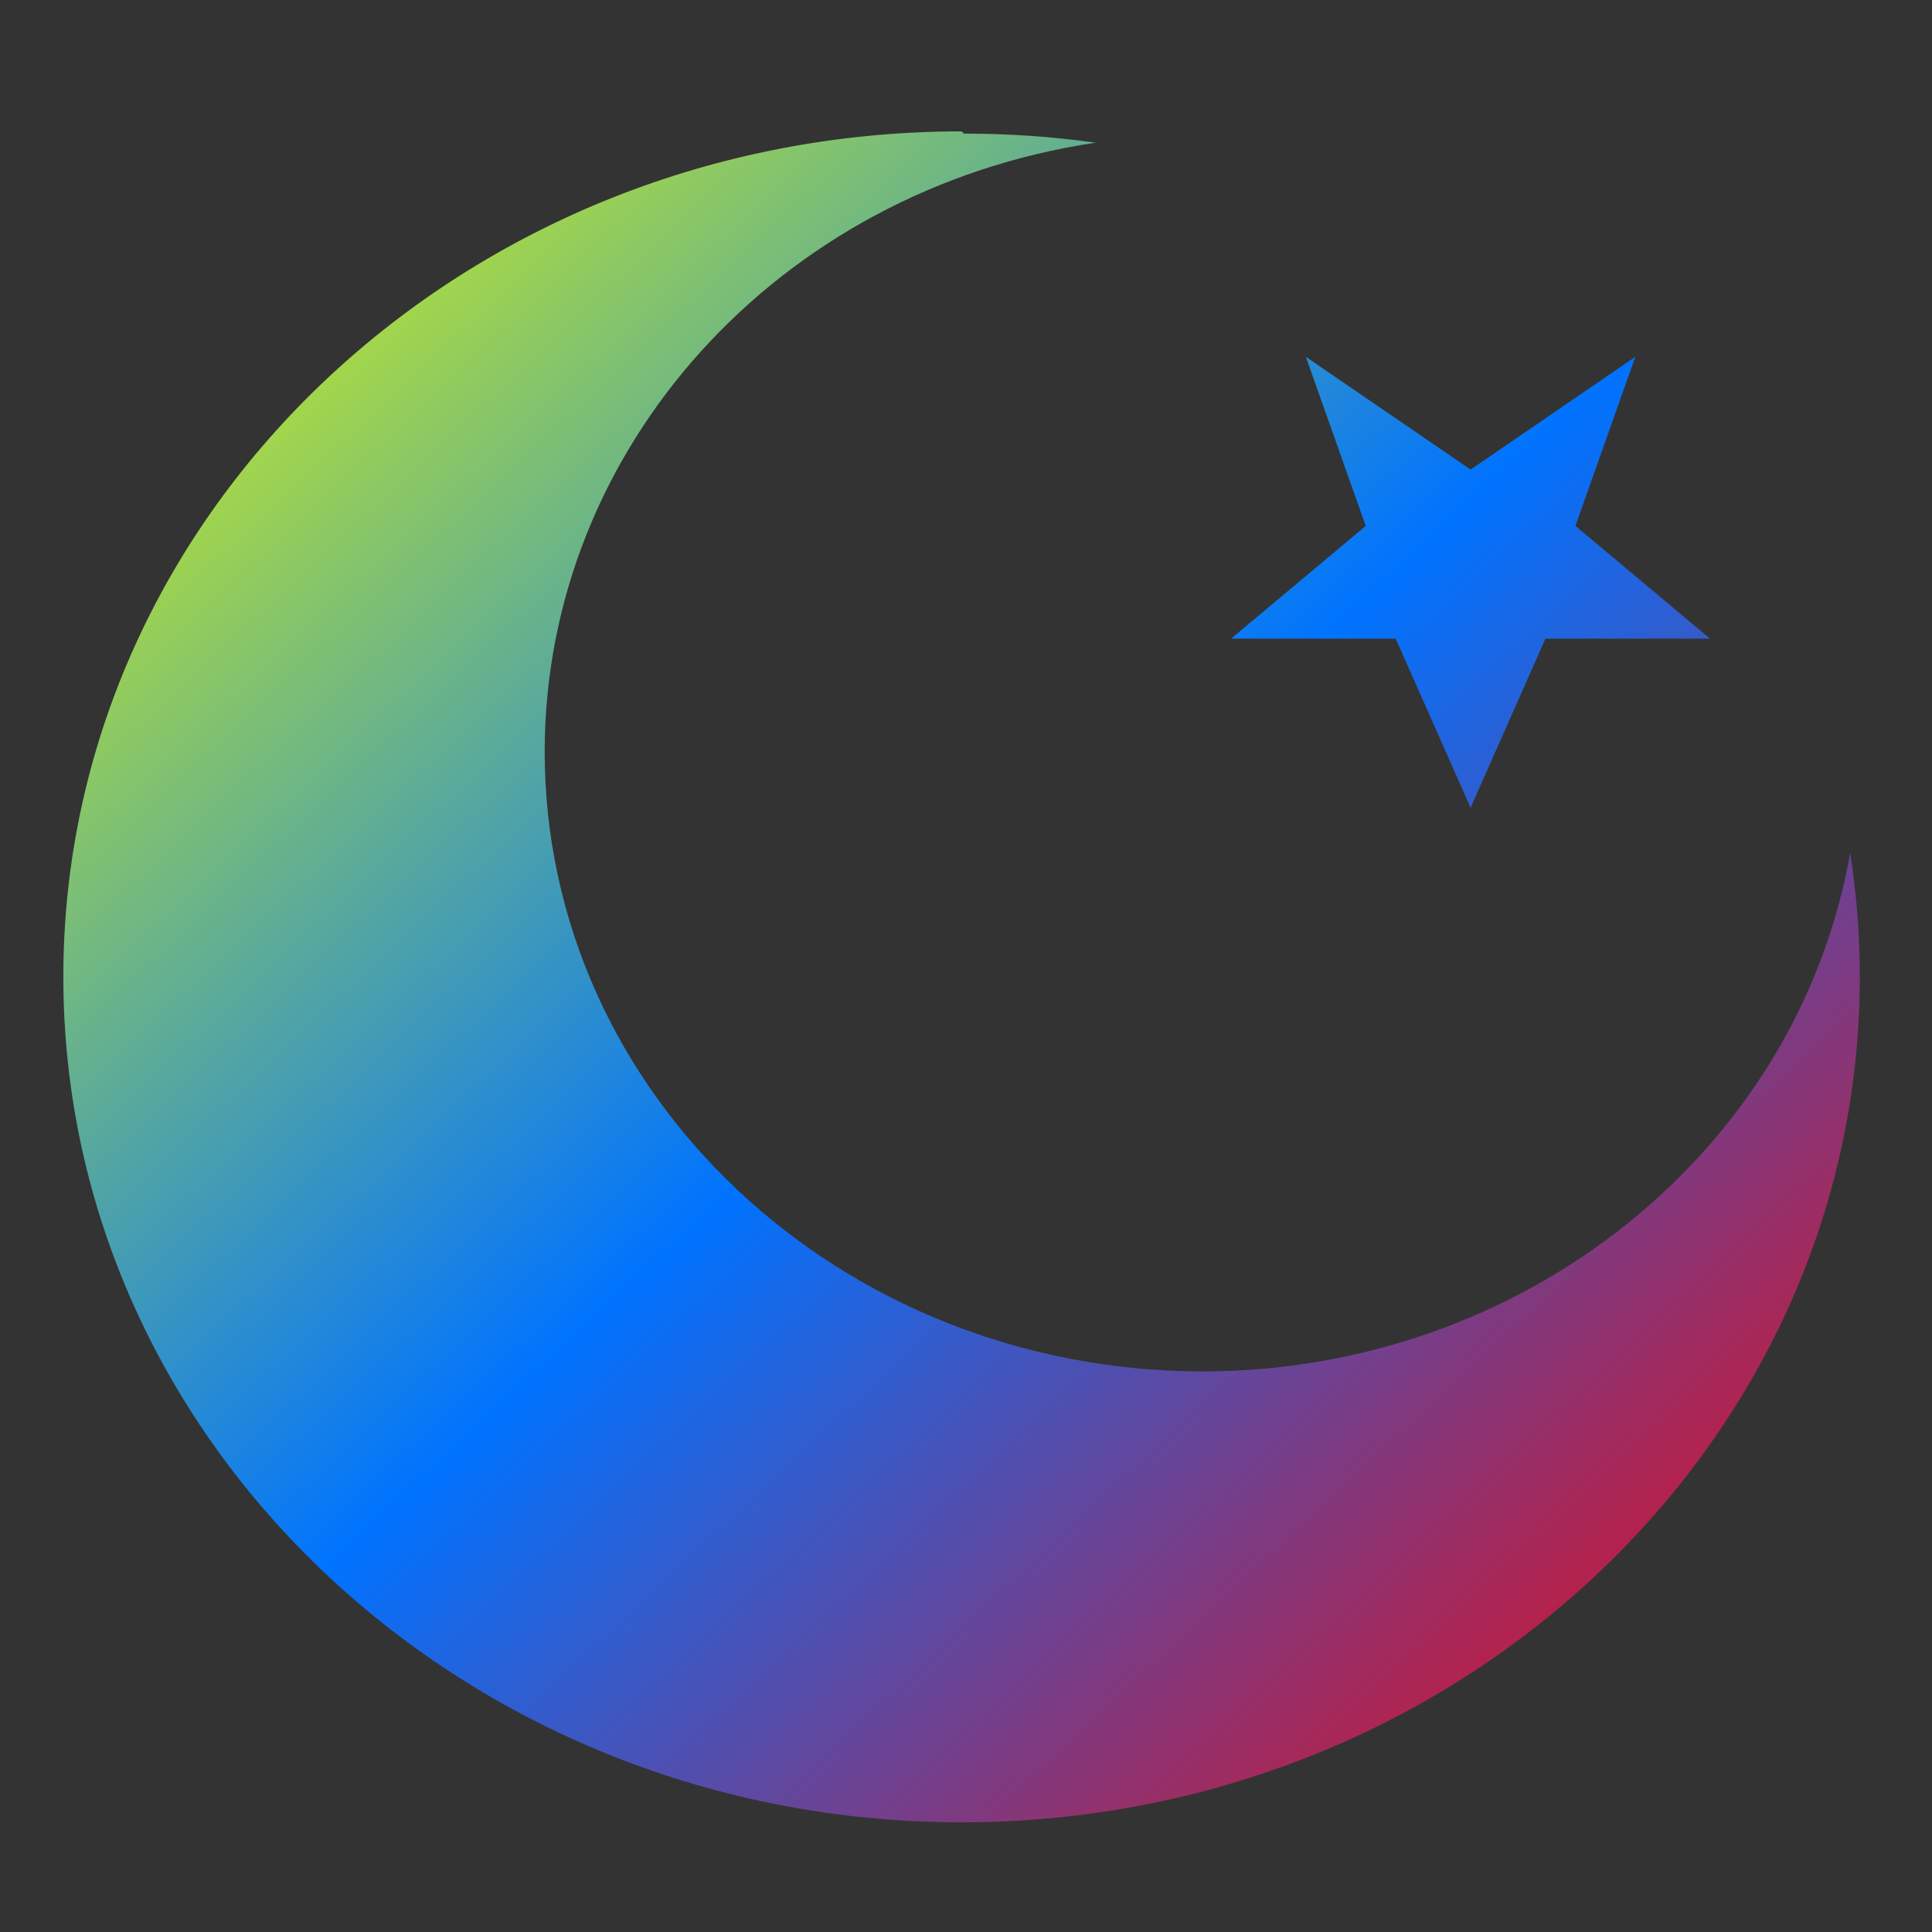 <svg xmlns="http://www.w3.org/2000/svg" xmlns:xlink="http://www.w3.org/1999/xlink" width="64" height="64" viewBox="0 0 64 64" version="1.1"><rect x="0" y="0" width="64" height="64" fill="#333333" stroke="none"/><defs><linearGradient id="linear0" x1="0%" x2="100%" y1="0%" y2="100%"><stop offset="0%" style="stop-color:#e5ff00; stop-opacity:1"/><stop offset="50%" style="stop-color:#0073ff; stop-opacity:1"/><stop offset="100%" style="stop-color:#ff0000; stop-opacity:1"/></linearGradient></defs><g id="surface1"><path style=" stroke:none;fill-rule:nonzero;fill:url(#linear0);" d="M 31.852 4.352 C 15.426 4.352 2.098 16.902 2.098 32.359 C 2.098 47.82 15.426 60.367 31.852 60.367 C 48.277 60.367 61.609 47.82 61.609 32.359 C 61.609 30.984 61.504 29.617 61.289 28.254 C 59.543 38.148 50.457 45.414 39.863 45.43 C 27.801 45.43 18.043 36.246 18.043 24.891 C 18.055 14.848 25.777 6.293 36.293 4.727 C 34.848 4.523 33.395 4.426 31.93 4.426 Z M 43.258 11.82 L 45.242 17.422 L 40.781 21.156 L 46.234 21.156 L 48.715 26.758 L 51.195 21.156 L 56.648 21.156 L 52.188 17.422 L 54.172 11.82 L 48.715 15.555 Z M 43.258 11.82 "/></g></svg>

